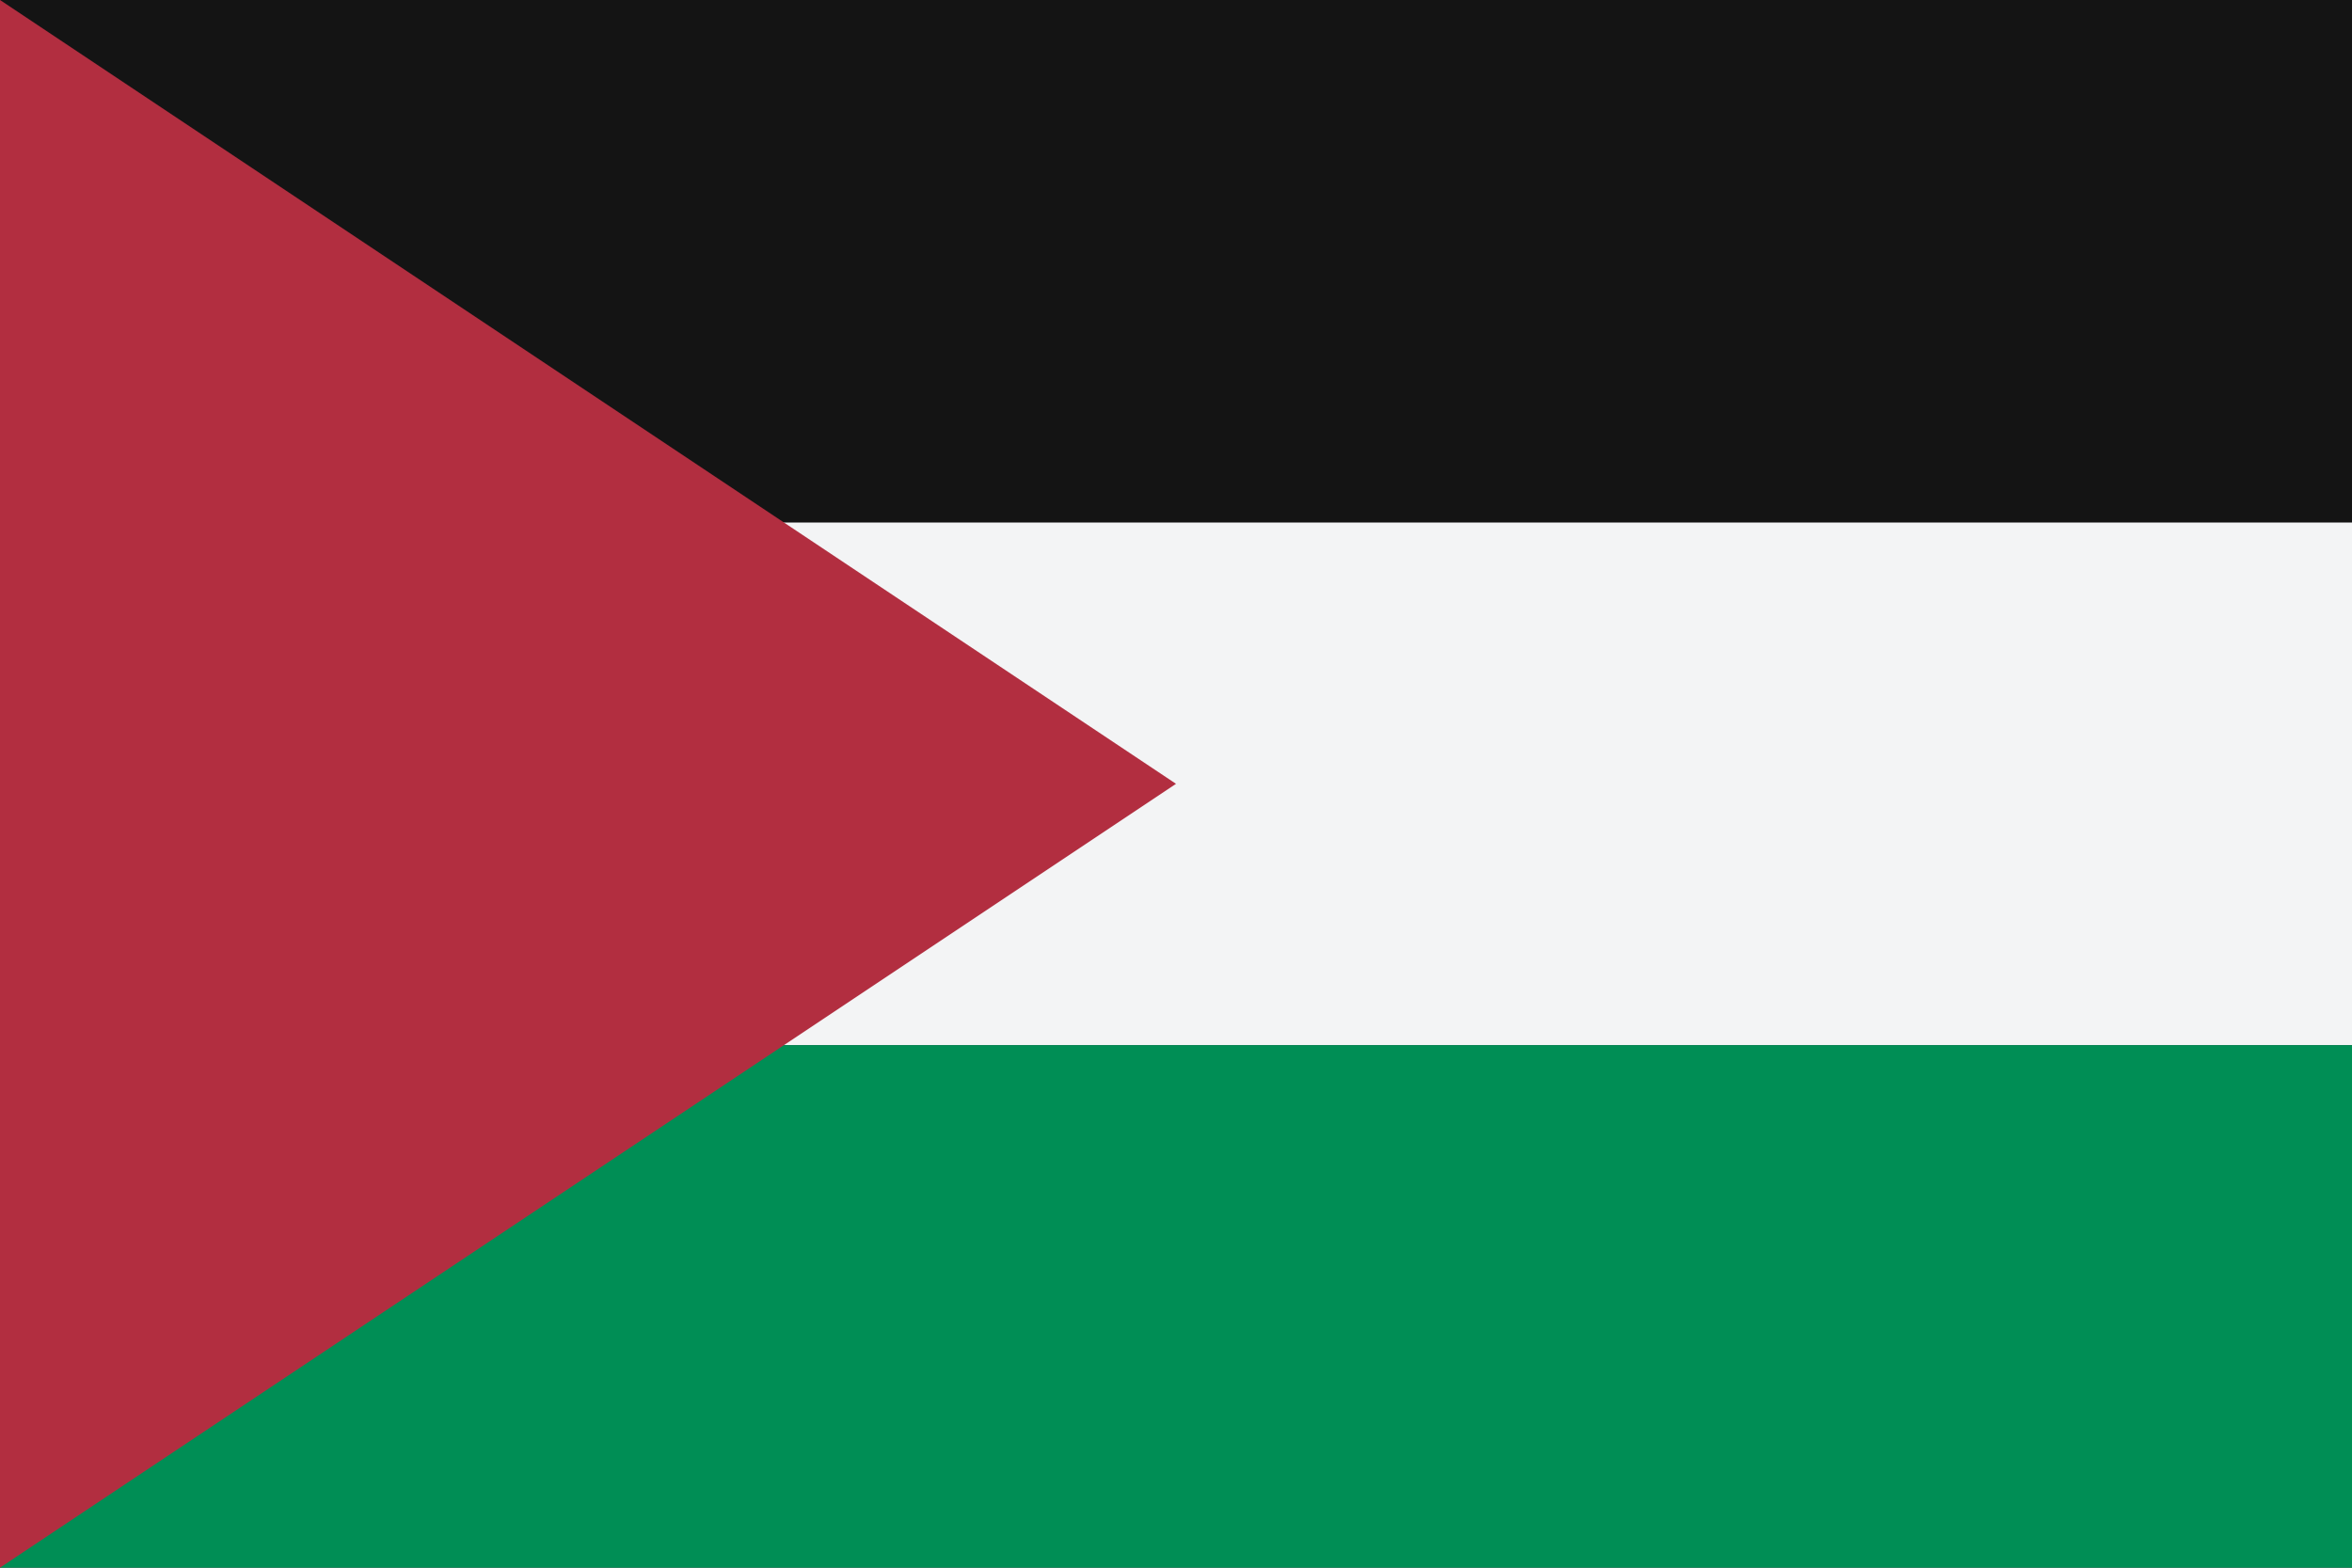 <svg viewBox="0 0 36 24">
    <rect x="0" y="0" width="36" height="24" fill="#333333" stroke="none"/>
    <rect width="36" height="8" fill="#141414"/>
    <rect y="8" width="36" height="8" fill="#f3f4f5"/>
    <rect y="16" width="36" height="8" fill="#008e55"/>
    <polygon points="0 0 18 12 0 24" fill="#b22e40"/>
</svg>